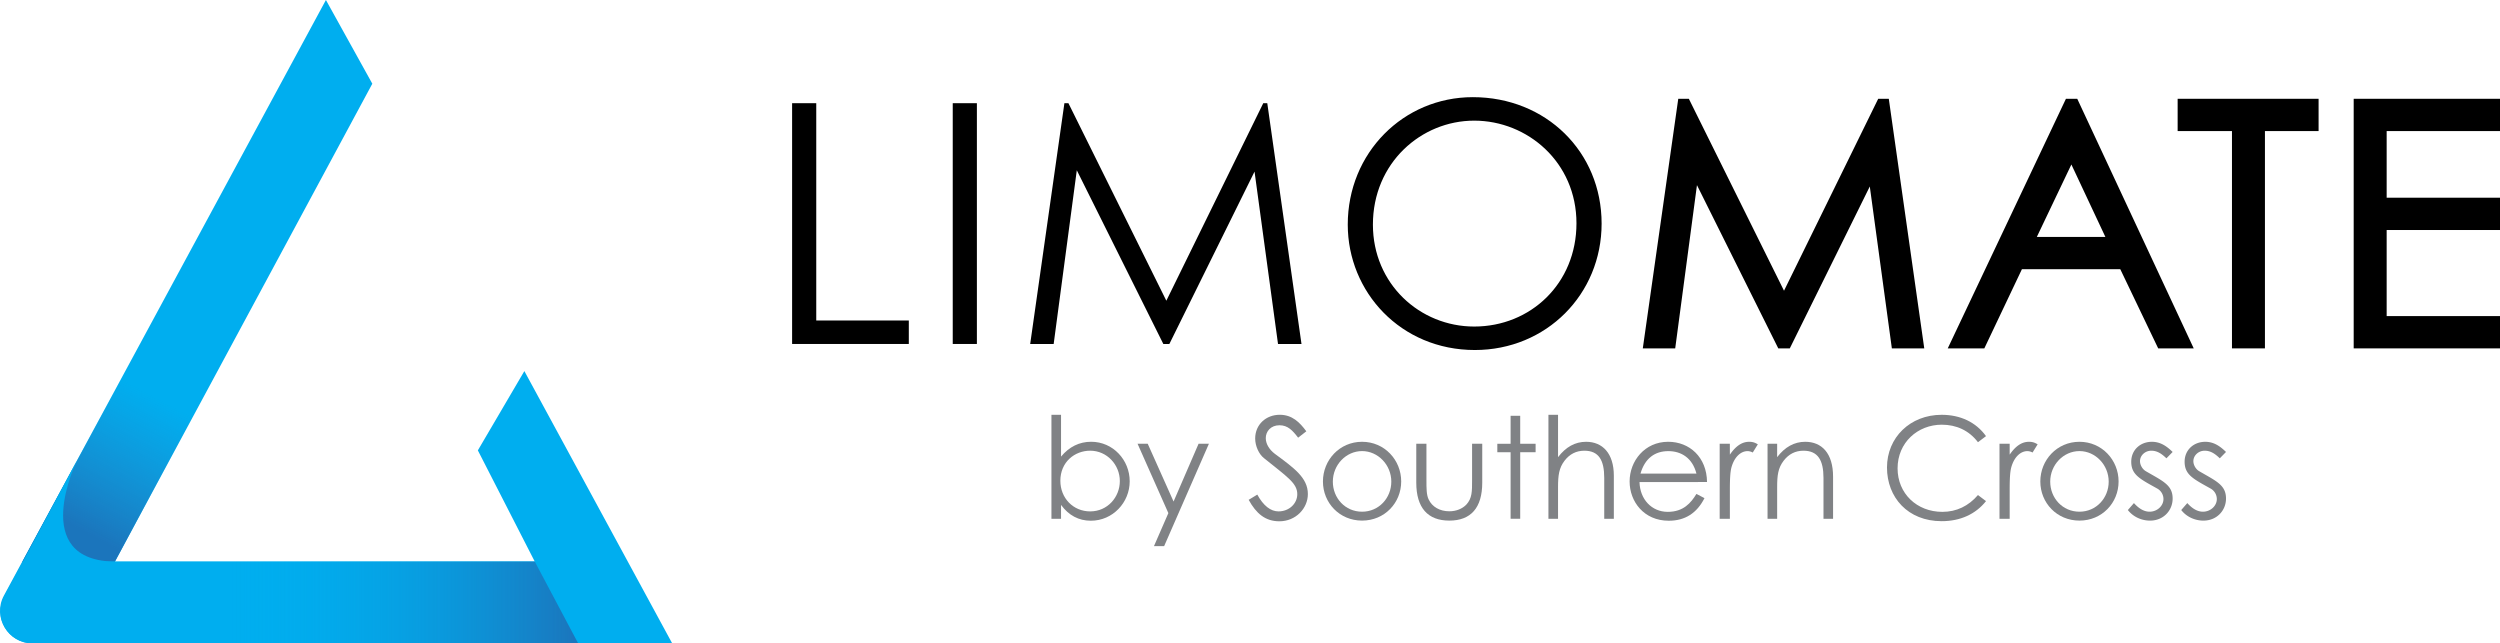<svg xmlns="http://www.w3.org/2000/svg" xmlns:xlink="http://www.w3.org/1999/xlink" viewBox="0 0 5322.22 1369.6"><defs><linearGradient id="a" x1="180.4" y1="1132.28" x2="538.54" y2="470.28" gradientUnits="userSpaceOnUse"><stop offset="0" stop-color="#1b75bc"/><stop offset="0.43" stop-color="#2484c6" stop-opacity="0"/></linearGradient><linearGradient id="b" x1="0.98" y1="1175.38" x2="1230.87" y2="1175.38" gradientUnits="userSpaceOnUse"><stop offset="0.4" stop-color="#00aeef" stop-opacity="0"/><stop offset="1" stop-color="#1b75bc"/></linearGradient></defs><title>limomate-logo-horizontal-colour</title><g style="isolation:isolate"><path d="M2258.84,1104.41h-20.45V883.06h20.45v89c17.45-21.06,39.1-31.58,64.06-31.58,46.62,0,82.1,38.8,82.1,84.19,0,45.11-36.08,83.9-82.71,83.9-25.86,0-47.21-11.42-63.45-33.66ZM2384,1024.13c0-34.6-27.36-64.66-63.15-64.66-32.79,0-63.47,24-63.47,64,0,37,27.38,65.24,63.47,65.24C2357.78,1088.76,2384,1058.39,2384,1024.13Z" fill="#808285"/><path d="M2421.74,944.72h21.65l55,123,53.23-123h22l-95.33,218h-21.67l30.69-70.37Z" fill="#808285"/><path d="M2763.56,931.79c-11.72-15.35-21.95-26.47-39.7-26.47-18.65,0-29.18,13.24-29.18,27.38,0,11.72,6.92,24,19.25,33.38,40.61,30.07,70.37,50.83,70.37,85.7,0,30.37-25.56,58-60.74,58-29.77,0-49.32-16.53-65.26-45.71l18.35-11.12c12.93,23.75,28.56,35.77,45.11,35.77,22.55,0,40-16.53,40-36.68,0-23.75-22.27-37.29-71.28-77-10.22-8.13-18.35-25.26-18.35-41.49,0-29.79,23.16-50.54,52.33-50.54,26.47,0,42.41,16,56.55,35.19Z" fill="#808285"/><path d="M2983,1025c0,45.41-35.19,83.3-83.31,83.3s-83.3-37.89-83.3-83.3c0-45.69,35.49-84.49,83.3-84.49S2983,979.32,2983,1025Zm-145.55.3c0,34.9,26.16,64.06,62.24,64.06,35.79,0,62.26-29.16,62.26-64.06,0-35.48-28.27-65-62.26-65C2865.43,960.35,2837.47,989.83,2837.47,1025.31Z" fill="#808285"/><path d="M3133.89,944.72h21.65v82.7c0,53.84-24.36,80.89-70.07,80.89s-70.38-27-70.38-80.89v-82.7h21.65v77.9c0,16.83,0,30.67,4.52,40.28,7.51,16.25,24,25.56,44.21,25.56,14.73,0,27.66-5.41,36.09-14.11,12.63-13.54,12.33-28.89,12.33-51.73Z" fill="#808285"/><path d="M3215.9,885.17h20.45v59.55h32.78v18h-32.78v141.65H3215.9V962.76h-28.27v-18h28.27Z" fill="#808285"/><path d="M3296.44,883.06h20.45v90.22c16.54-21.64,36.09-32.76,59.85-32.76,34.58,0,58.94,24.36,58.94,72.16v91.73h-20.44v-86.9c0-37.61-11.44-58-42.41-58-17.15,0-31.27,7.19-42.11,21.33-11.72,15.35-13.83,31-13.83,56.54v67.07h-20.45Z" fill="#808285"/><path d="M3490.33,1026.22c.89,36.68,25.86,63.45,60.14,63.45,33.39,0,49.33-19,61.05-38.19l17.15,9c-16.24,31.88-41.22,48.1-76.1,48.1-52.92,0-83.3-40.88-83.3-83.6,0-43.6,32.18-84.49,82.11-84.49,45.4,0,82.09,32.76,82.7,85.7Zm121.19-18c-8.42-33.09-32.18-47.83-59.84-47.83-28.58,0-49.93,15.34-59.25,47.83Z" fill="#808285"/><path d="M3682.7,967.87c12-17.44,25-27.35,41.2-27.35,9.32,0,14.12,3,18.34,5.41l-10.83,17.44a24.38,24.38,0,0,0-10.82-3c-15,0-28.57,12.93-34.58,34.89-2.72,10.22-3.31,26.77-3.31,48.41v60.76H3661V944.72h21.67Z" fill="#808285"/><path d="M3783.32,973.28c16.53-21.64,36.38-32.76,59.85-32.76,34.88,0,59.24,24.05,59.24,74.27v89.62H3882v-86.9c0-37.61-11.73-58-42.71-58-17.14,0-31.27,7.19-42.1,21.33-12,15.65-13.83,31.28-13.83,56.54v67.07h-20.45V944.72h20.45Z" fill="#808285"/><path d="M4228,1066.82c-22.25,28-55,42.7-94.42,42.7-72.19,0-116.39-50.82-116.39-114.28,0-63.75,49.31-112.18,116.39-112.18,39.69,0,73.07,15.65,94.42,45.41l-17.14,12.93c-18.95-25-46-37.29-77-37.29-51.13,0-94.13,37.9-94.13,92.94,0,53.52,40.9,92.62,95.34,92.62,30.07,0,55.64-12.33,75.78-35.78Z" fill="#808285"/><path d="M4278.37,967.87c12-17.44,25-27.35,41.2-27.35,9.32,0,14.12,3,18.34,5.41l-10.83,17.44a24.38,24.38,0,0,0-10.82-3c-15,0-28.57,12.93-34.58,34.89-2.72,10.22-3.31,26.77-3.31,48.41v60.76h-21.66V944.72h21.66Z" fill="#808285"/><path d="M4510.22,1025c0,45.41-35.19,83.3-83.31,83.3s-83.3-37.89-83.3-83.3c0-45.69,35.49-84.49,83.3-84.49S4510.22,979.32,4510.22,1025Zm-145.55.3c0,34.9,26.16,64.06,62.24,64.06,35.79,0,62.26-29.16,62.26-64.06,0-35.48-28.27-65-62.26-65C4392.63,960.35,4364.67,989.83,4364.67,1025.31Z" fill="#808285"/><path d="M4542.91,1071c10.22,11.43,21.35,18.35,33.37,18.35,15.64,0,29.48-12,29.48-27a25.69,25.69,0,0,0-13.23-22.27c-36.7-20.45-55.34-29.16-55.34-57.13,0-25.27,19.55-42.4,43.91-42.4,17.44,0,30.67,8.4,44.21,21.64l-13.24,13.53c-9.62-9.3-19.24-16.22-32.17-16.22-13.24,0-24.07,10.21-24.07,22.24,0,8.12,5.12,17.13,12.34,21.36,36.68,21.33,57.14,29.46,57.14,58.34,0,25-19.25,46.9-48.12,46.9-17.75,0-35.79-7.8-47.21-22.54Z" fill="#808285"/><path d="M4656.52,1071c10.21,11.43,21.35,18.35,33.37,18.35,15.64,0,29.48-12,29.48-27a25.68,25.68,0,0,0-13.24-22.27c-36.68-20.45-55.33-29.16-55.33-57.13,0-25.27,19.54-42.4,43.91-42.4,17.44,0,30.67,8.4,44.21,21.64l-13.24,13.53c-9.62-9.3-19.24-16.22-32.18-16.22-13.23,0-24.05,10.21-24.05,22.24,0,8.12,5.11,17.13,12.33,21.36,36.68,21.33,57.14,29.46,57.14,58.34,0,25-19.25,46.9-48.12,46.9-17.75,0-35.79-7.8-47.21-22.54Z" fill="#808285"/><polygon points="1737.71 219.69 1686.31 219.69 1686.31 732.27 1934.75 732.27 1934.75 682.3 1737.71 682.3 1737.71 219.69"/><rect x="2028.27" y="219.69" width="51.4" height="512.58"/><polygon points="2689.34 219.69 2483.01 640.19 2274.55 219.69 2265.99 219.69 2193.16 732.27 2243.14 732.27 2292.39 362.47 2476.59 732.27 2489.44 732.27 2670.77 365.31 2720.74 732.27 2770.72 732.27 2697.89 219.69 2689.34 219.69"/><path d="M3135.52,206.84c-147.79,0-266.29,118.5-266.29,271.3,0,143.48,112.79,267,270.57,267,152.06,0,269.86-118.5,269.86-269.16C3409.66,323.2,3291.15,206.84,3135.52,206.84Zm2.86,488.33c-115.66,0-215.61-90.68-215.61-217,0-131.39,102.8-221.34,215.61-221.34,113.51,0,217.74,88.54,217.74,218.47C3356.12,603.78,3258.31,695.17,3138.38,695.17Z"/><polygon points="3998.48 210.31 3797.96 618.95 3595.36 210.31 3572.83 210.31 3497.33 741.67 3566.34 741.67 3612.64 394.11 3785.76 741.67 3810.27 741.67 3980.58 396.99 4027.55 741.67 4096.54 741.67 4021.04 210.31 3998.48 210.31"/><path d="M4398.14,210.31,4146.53,741.67h77.88l80-168.51h209.46l80.67,168.51h75.65L4422.23,210.31Zm84,294.12H4336.16l73.57-154.27Z"/><polygon points="4635.95 279.04 4751.61 279.04 4751.61 741.67 4821.79 741.67 4821.79 279.04 4936.01 279.04 4936.01 210.31 4635.95 210.31 4635.95 279.04"/><polygon points="5322.22 279.04 5322.22 210.31 5010.74 210.31 5010.74 741.67 5322.22 741.67 5322.22 672.93 5080.92 672.93 5080.92 489.67 5322.22 489.67 5322.22 420.9 5080.92 420.9 5080.92 279.04 5322.22 279.04"/><path d="M1431,1369.6H69.09c-52.26,0-85.55-55.85-60.69-101.81L693.85,0l98.77,178.2-548,1017.4h893.87L1017.3,958.78l99-168.79Z" fill="#00aeef"/><polygon points="244.65 1195.6 790.47 178.2 693.85 4.29 47.35 1196.13 244.65 1195.6" fill="url(#a)" style="mix-blend-mode:multiply"/><path d="M1138.52,1195.6H247.29c-188.94,0-83.74-214.44-83.74-214.44l-154.38,288c-24.37,45.45,8.56,100.48,60.14,100.48H1220.4Z" fill="#00aeef"/><path d="M1138.52,1195.6H247.29c-188.94,0-83.74-214.44-83.74-214.44l-154.38,288c-24.37,45.45,8.56,100.48,60.14,100.48H1230.87Z" fill="url(#b)" style="mix-blend-mode:multiply"/></g></svg>